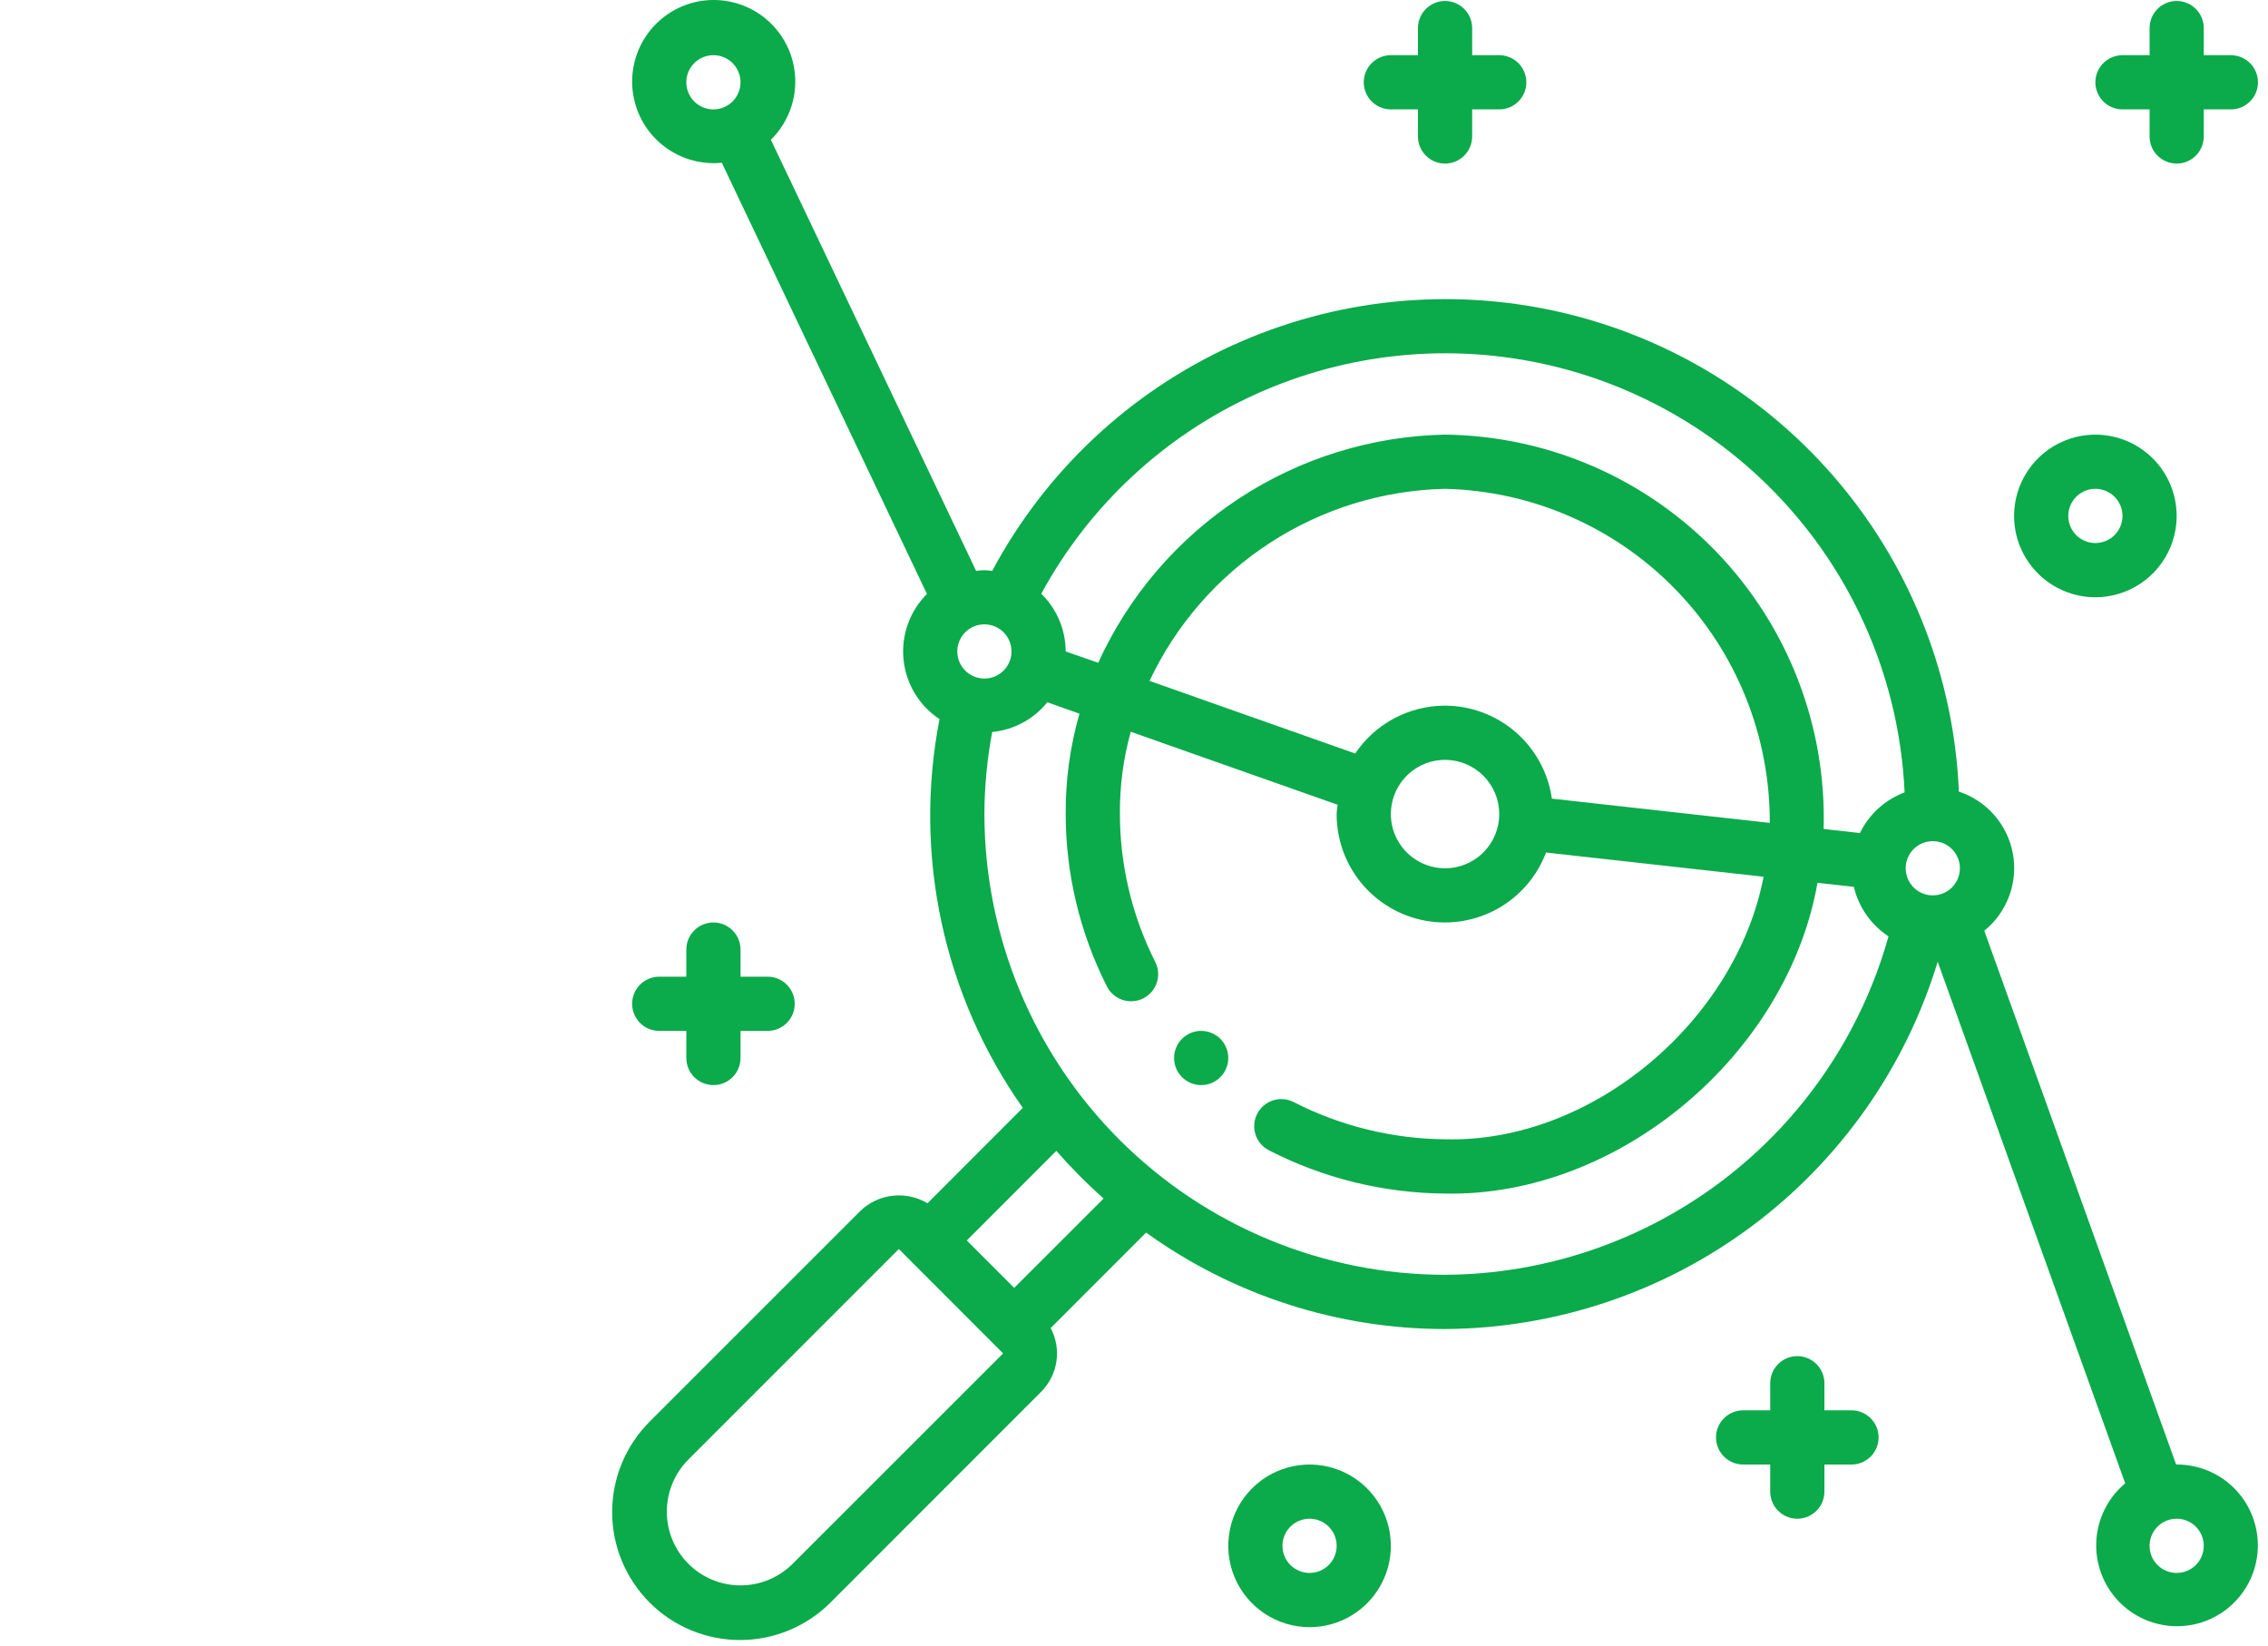 <svg width="113" height="82" viewBox="0 0 113 82" fill="none" xmlns="http://www.w3.org/2000/svg">
<path d="M104.399 29.751C105.2 29.751 105.983 29.513 106.65 29.068C107.316 28.623 107.835 27.99 108.141 27.25C108.448 26.51 108.528 25.696 108.372 24.91C108.215 24.125 107.83 23.403 107.263 22.836C106.697 22.27 105.975 21.884 105.19 21.728C104.404 21.572 103.589 21.652 102.849 21.959C102.109 22.265 101.477 22.784 101.032 23.45C100.587 24.116 100.349 24.899 100.349 25.7C100.349 26.775 100.776 27.805 101.535 28.564C102.295 29.324 103.325 29.751 104.399 29.751ZM104.399 24.35C104.666 24.35 104.927 24.43 105.149 24.578C105.371 24.726 105.544 24.937 105.647 25.184C105.749 25.43 105.776 25.702 105.724 25.964C105.671 26.226 105.543 26.466 105.354 26.655C105.165 26.844 104.925 26.972 104.663 27.024C104.401 27.077 104.129 27.05 103.883 26.948C103.636 26.846 103.425 26.672 103.277 26.451C103.128 26.228 103.049 25.967 103.049 25.7C103.049 25.342 103.192 24.999 103.445 24.746C103.698 24.492 104.041 24.35 104.399 24.35Z" fill="#0BAA4B"/>
<path d="M108.45 72.953H108.423L98.864 46.365C99.425 45.911 99.853 45.315 100.104 44.639C100.354 43.963 100.418 43.232 100.289 42.523C100.159 41.813 99.841 41.152 99.367 40.608C98.894 40.064 98.283 39.658 97.598 39.432C97.363 33.821 95.289 28.442 91.696 24.125C88.103 19.808 83.19 16.793 77.714 15.543C72.239 14.293 66.504 14.879 61.394 17.209C56.284 19.54 52.082 23.486 49.435 28.44C49.17 28.392 48.899 28.392 48.635 28.44L38.408 6.963C39.092 6.29 39.516 5.398 39.606 4.443C39.695 3.488 39.444 2.533 38.897 1.745C38.35 0.957 37.542 0.389 36.615 0.14C35.689 -0.11 34.705 -0.023 33.836 0.383C32.968 0.79 32.271 1.491 31.869 2.362C31.468 3.233 31.387 4.218 31.642 5.142C31.896 6.067 32.47 6.872 33.26 7.414C34.051 7.957 35.008 8.203 35.963 8.107L46.184 29.587C45.759 30.011 45.434 30.524 45.232 31.089C45.03 31.654 44.957 32.257 45.017 32.854C45.077 33.451 45.269 34.027 45.579 34.541C45.889 35.054 46.31 35.492 46.81 35.823C46.16 39.164 46.193 42.601 46.906 45.929C47.619 49.256 48.998 52.405 50.959 55.186L46.211 59.938C45.691 59.628 45.084 59.496 44.482 59.563C43.88 59.63 43.317 59.892 42.878 60.31L32.39 70.793C31.794 71.384 31.319 72.086 30.995 72.861C30.671 73.635 30.502 74.466 30.5 75.305C30.498 76.145 30.661 76.977 30.982 77.753C31.302 78.529 31.772 79.234 32.366 79.828C32.959 80.422 33.664 80.892 34.44 81.213C35.217 81.533 36.048 81.697 36.888 81.695C37.727 81.693 38.558 81.525 39.333 81.201C40.107 80.877 40.81 80.403 41.401 79.806L51.881 69.322C52.287 68.912 52.55 68.385 52.635 67.815C52.719 67.246 52.618 66.664 52.349 66.156L57.103 61.399C61.441 64.523 66.652 66.203 71.998 66.203C77.506 66.17 82.859 64.377 87.275 61.085C91.691 57.794 94.939 53.176 96.543 47.907L105.885 73.89C105.157 74.498 104.668 75.343 104.502 76.276C104.336 77.21 104.505 78.171 104.978 78.993C105.452 79.814 106.2 80.441 107.091 80.765C107.982 81.089 108.958 81.088 109.849 80.763C110.739 80.438 111.486 79.809 111.959 78.987C112.431 78.165 112.598 77.203 112.431 76.27C112.264 75.337 111.773 74.493 111.045 73.886C110.317 73.279 109.398 72.949 108.45 72.953ZM35.545 5.449C35.278 5.449 35.017 5.37 34.795 5.222C34.573 5.073 34.4 4.862 34.298 4.616C34.196 4.369 34.169 4.098 34.221 3.836C34.273 3.574 34.402 3.333 34.591 3.144C34.78 2.956 35.02 2.827 35.282 2.775C35.544 2.723 35.815 2.75 36.062 2.852C36.309 2.954 36.52 3.127 36.668 3.349C36.816 3.571 36.895 3.832 36.895 4.099C36.895 4.457 36.753 4.801 36.5 5.054C36.247 5.307 35.904 5.449 35.545 5.449ZM47.696 32.451C47.696 32.184 47.775 31.923 47.924 31.701C48.072 31.479 48.283 31.306 48.53 31.203C48.776 31.101 49.048 31.075 49.31 31.127C49.572 31.179 49.812 31.307 50.001 31.496C50.19 31.685 50.318 31.925 50.37 32.187C50.422 32.449 50.396 32.721 50.294 32.967C50.191 33.214 50.018 33.425 49.796 33.573C49.574 33.722 49.313 33.801 49.046 33.801C48.688 33.801 48.345 33.659 48.092 33.405C47.838 33.152 47.696 32.809 47.696 32.451ZM39.492 77.898C39.151 78.239 38.746 78.51 38.3 78.694C37.854 78.879 37.377 78.974 36.895 78.974C36.412 78.973 35.935 78.878 35.489 78.694C35.044 78.509 34.639 78.238 34.298 77.897C33.957 77.556 33.687 77.151 33.502 76.706C33.318 76.26 33.223 75.782 33.223 75.3C33.223 74.818 33.318 74.34 33.503 73.895C33.688 73.449 33.958 73.044 34.299 72.703L44.784 62.219L49.978 67.418L39.492 77.898ZM50.531 64.153L48.169 61.791L52.632 57.327C53.365 58.169 54.151 58.961 54.987 59.701L50.531 64.153ZM71.998 63.503C65.913 63.496 60.079 61.076 55.776 56.773C51.473 52.47 49.053 46.636 49.046 40.551C49.051 39.179 49.181 37.81 49.435 36.462C49.968 36.411 50.486 36.254 50.957 36C51.429 35.746 51.845 35.4 52.181 34.983L53.782 35.549C53.315 37.18 53.084 38.869 53.096 40.565C53.102 43.534 53.801 46.462 55.138 49.113C55.216 49.275 55.325 49.42 55.46 49.539C55.595 49.658 55.752 49.749 55.922 49.806C56.093 49.864 56.273 49.886 56.452 49.873C56.631 49.86 56.806 49.812 56.966 49.73C57.126 49.649 57.269 49.536 57.385 49.399C57.501 49.261 57.588 49.102 57.642 48.931C57.696 48.759 57.715 48.579 57.698 48.4C57.681 48.221 57.629 48.047 57.544 47.889C56.398 45.608 55.8 43.091 55.797 40.538C55.787 39.157 55.969 37.782 56.337 36.451L66.643 40.087C66.63 40.242 66.596 40.392 66.596 40.551C66.594 41.814 67.035 43.037 67.842 44.008C68.649 44.978 69.772 45.635 71.013 45.863C72.255 46.091 73.537 45.876 74.637 45.255C75.736 44.635 76.583 43.648 77.029 42.467L87.869 43.673C86.487 50.842 79.347 56.937 72.011 56.752C69.388 56.73 66.805 56.098 64.468 54.905C64.151 54.738 63.781 54.704 63.439 54.81C63.097 54.916 62.811 55.154 62.644 55.471C62.477 55.788 62.443 56.158 62.549 56.5C62.655 56.842 62.893 57.128 63.21 57.295C65.926 58.692 68.931 59.431 71.985 59.455C80.661 59.64 89.053 52.51 90.554 43.975L92.366 44.176C92.603 45.19 93.222 46.073 94.093 46.643C92.741 51.471 89.853 55.728 85.867 58.77C81.88 61.812 77.012 63.473 71.998 63.503ZM71.998 35.151C71.113 35.151 70.243 35.369 69.462 35.784C68.681 36.2 68.015 36.8 67.521 37.534L57.274 33.918C58.596 31.113 60.674 28.731 63.275 27.041C65.876 25.351 68.897 24.419 71.998 24.35C76.336 24.454 80.46 26.255 83.485 29.367C86.51 32.478 88.194 36.652 88.176 40.991L77.321 39.783C77.138 38.5 76.5 37.326 75.522 36.475C74.545 35.625 73.293 35.154 71.998 35.151ZM74.698 40.551C74.698 41.085 74.539 41.607 74.243 42.051C73.946 42.495 73.524 42.842 73.031 43.046C72.537 43.25 71.995 43.304 71.471 43.2C70.947 43.095 70.466 42.838 70.088 42.461C69.711 42.083 69.454 41.602 69.349 41.078C69.245 40.554 69.299 40.011 69.503 39.518C69.707 39.025 70.053 38.603 70.498 38.306C70.942 38.009 71.464 37.851 71.998 37.851C72.714 37.851 73.4 38.136 73.907 38.642C74.413 39.148 74.698 39.835 74.698 40.551ZM92.669 41.496L90.86 41.295C90.932 38.761 90.5 36.238 89.587 33.873C88.675 31.508 87.301 29.349 85.545 27.52C83.789 25.692 81.687 24.231 79.362 23.223C77.036 22.215 74.532 21.681 71.998 21.65C68.339 21.724 64.775 22.829 61.718 24.84C58.66 26.851 56.233 29.685 54.717 33.015L53.096 32.451C53.094 31.915 52.986 31.385 52.777 30.891C52.569 30.398 52.264 29.95 51.881 29.575C54.27 25.176 58.033 21.681 62.596 19.623C67.158 17.566 72.269 17.059 77.147 18.182C82.025 19.304 86.401 21.993 89.606 25.838C92.811 29.682 94.668 34.471 94.894 39.471C93.919 39.836 93.123 40.561 92.669 41.496ZM96.299 44.602C96.032 44.602 95.771 44.522 95.549 44.374C95.327 44.226 95.154 44.015 95.052 43.768C94.95 43.521 94.923 43.25 94.975 42.988C95.027 42.726 95.156 42.486 95.344 42.297C95.533 42.108 95.774 41.979 96.036 41.927C96.297 41.875 96.569 41.902 96.816 42.004C97.062 42.106 97.273 42.279 97.422 42.501C97.57 42.723 97.649 42.984 97.649 43.251C97.649 43.609 97.507 43.953 97.254 44.206C97.001 44.459 96.657 44.602 96.299 44.602ZM108.45 78.353C108.183 78.353 107.922 78.274 107.7 78.126C107.478 77.978 107.305 77.767 107.202 77.52C107.1 77.273 107.074 77.002 107.126 76.74C107.178 76.478 107.306 76.238 107.495 76.049C107.684 75.86 107.924 75.731 108.186 75.679C108.448 75.627 108.72 75.654 108.966 75.756C109.213 75.858 109.424 76.031 109.572 76.253C109.721 76.475 109.8 76.736 109.8 77.003C109.8 77.362 109.658 77.705 109.404 77.958C109.151 78.211 108.808 78.353 108.45 78.353Z" fill="#0BAA4B"/>
<path d="M111.15 2.749H109.8V1.399C109.8 1.041 109.657 0.697 109.404 0.444C109.151 0.191 108.808 0.049 108.45 0.049C108.092 0.049 107.748 0.191 107.495 0.444C107.242 0.697 107.1 1.041 107.1 1.399V2.749H105.749C105.391 2.749 105.048 2.891 104.795 3.144C104.542 3.398 104.399 3.741 104.399 4.099C104.399 4.457 104.542 4.801 104.795 5.054C105.048 5.307 105.391 5.449 105.749 5.449H107.1V6.799C107.1 7.157 107.242 7.501 107.495 7.754C107.748 8.007 108.092 8.149 108.45 8.149C108.808 8.149 109.151 8.007 109.404 7.754C109.657 7.501 109.8 7.157 109.8 6.799V5.449H111.15C111.508 5.449 111.851 5.307 112.104 5.054C112.358 4.801 112.5 4.457 112.5 4.099C112.5 3.741 112.358 3.398 112.104 3.144C111.851 2.891 111.508 2.749 111.15 2.749Z" fill="#0BAA4B"/>
<path d="M71.998 8.149C72.356 8.149 72.699 8.007 72.952 7.754C73.205 7.501 73.348 7.157 73.348 6.799V5.449H74.698C75.056 5.449 75.399 5.307 75.652 5.054C75.906 4.801 76.048 4.457 76.048 4.099C76.048 3.741 75.906 3.398 75.652 3.144C75.399 2.891 75.056 2.749 74.698 2.749H73.348V1.399C73.348 1.041 73.205 0.697 72.952 0.444C72.699 0.191 72.356 0.049 71.998 0.049C71.639 0.049 71.296 0.191 71.043 0.444C70.79 0.697 70.647 1.041 70.647 1.399V2.749H69.297C68.939 2.749 68.596 2.891 68.343 3.144C68.09 3.398 67.947 3.741 67.947 4.099C67.947 4.457 68.09 4.801 68.343 5.054C68.596 5.307 68.939 5.449 69.297 5.449H70.647V6.799C70.647 7.157 70.79 7.501 71.043 7.754C71.296 8.007 71.639 8.149 71.998 8.149Z" fill="#0BAA4B"/>
<path d="M69.297 77.003C69.297 76.202 69.06 75.419 68.615 74.753C68.17 74.087 67.537 73.568 66.797 73.261C66.057 72.955 65.243 72.875 64.457 73.031C63.671 73.187 62.95 73.573 62.383 74.139C61.817 74.706 61.431 75.427 61.275 76.213C61.118 76.999 61.199 77.813 61.505 78.553C61.812 79.293 62.331 79.926 62.997 80.371C63.663 80.816 64.446 81.054 65.247 81.054C66.321 81.054 67.351 80.627 68.111 79.867C68.871 79.108 69.297 78.078 69.297 77.003ZM63.897 77.003C63.897 76.736 63.976 76.475 64.124 76.253C64.273 76.031 64.484 75.858 64.73 75.756C64.977 75.654 65.249 75.627 65.51 75.679C65.772 75.731 66.013 75.86 66.202 76.049C66.391 76.237 66.519 76.478 66.571 76.74C66.623 77.002 66.597 77.273 66.494 77.52C66.392 77.767 66.219 77.978 65.997 78.126C65.775 78.274 65.514 78.353 65.247 78.353C64.889 78.353 64.546 78.211 64.292 77.958C64.039 77.705 63.897 77.361 63.897 77.003Z" fill="#0BAA4B"/>
<path d="M89.549 67.553C89.191 67.553 88.847 67.695 88.594 67.948C88.341 68.201 88.198 68.545 88.198 68.903V70.253H86.848C86.49 70.253 86.147 70.395 85.894 70.648C85.641 70.901 85.498 71.245 85.498 71.603C85.498 71.961 85.641 72.304 85.894 72.558C86.147 72.811 86.49 72.953 86.848 72.953H88.198V74.303C88.198 74.661 88.341 75.005 88.594 75.258C88.847 75.511 89.191 75.653 89.549 75.653C89.907 75.653 90.25 75.511 90.503 75.258C90.756 75.005 90.899 74.661 90.899 74.303V72.953H92.249C92.607 72.953 92.95 72.811 93.203 72.558C93.457 72.304 93.599 71.961 93.599 71.603C93.599 71.245 93.457 70.901 93.203 70.648C92.95 70.395 92.607 70.253 92.249 70.253H90.899V68.903C90.899 68.545 90.756 68.201 90.503 67.948C90.25 67.695 89.907 67.553 89.549 67.553Z" fill="#0BAA4B"/>
<path d="M35.545 45.952C35.187 45.952 34.844 46.094 34.591 46.347C34.337 46.6 34.195 46.944 34.195 47.302V48.652H32.845C32.487 48.652 32.144 48.794 31.89 49.047C31.637 49.3 31.495 49.644 31.495 50.002C31.495 50.36 31.637 50.703 31.89 50.957C32.144 51.21 32.487 51.352 32.845 51.352H34.195V52.702C34.195 53.06 34.337 53.404 34.591 53.657C34.844 53.91 35.187 54.052 35.545 54.052C35.903 54.052 36.247 53.91 36.5 53.657C36.753 53.404 36.895 53.06 36.895 52.702V51.352H38.245C38.604 51.352 38.947 51.21 39.2 50.957C39.453 50.703 39.596 50.36 39.596 50.002C39.596 49.644 39.453 49.3 39.2 49.047C38.947 48.794 38.604 48.652 38.245 48.652H36.895V47.302C36.895 46.944 36.753 46.6 36.5 46.347C36.247 46.094 35.903 45.952 35.545 45.952Z" fill="#0BAA4B"/>
<path d="M59.847 54.052C60.592 54.052 61.197 53.447 61.197 52.702C61.197 51.956 60.592 51.352 59.847 51.352C59.101 51.352 58.497 51.956 58.497 52.702C58.497 53.447 59.101 54.052 59.847 54.052Z" fill="#0BAA4B"/>
</svg>

